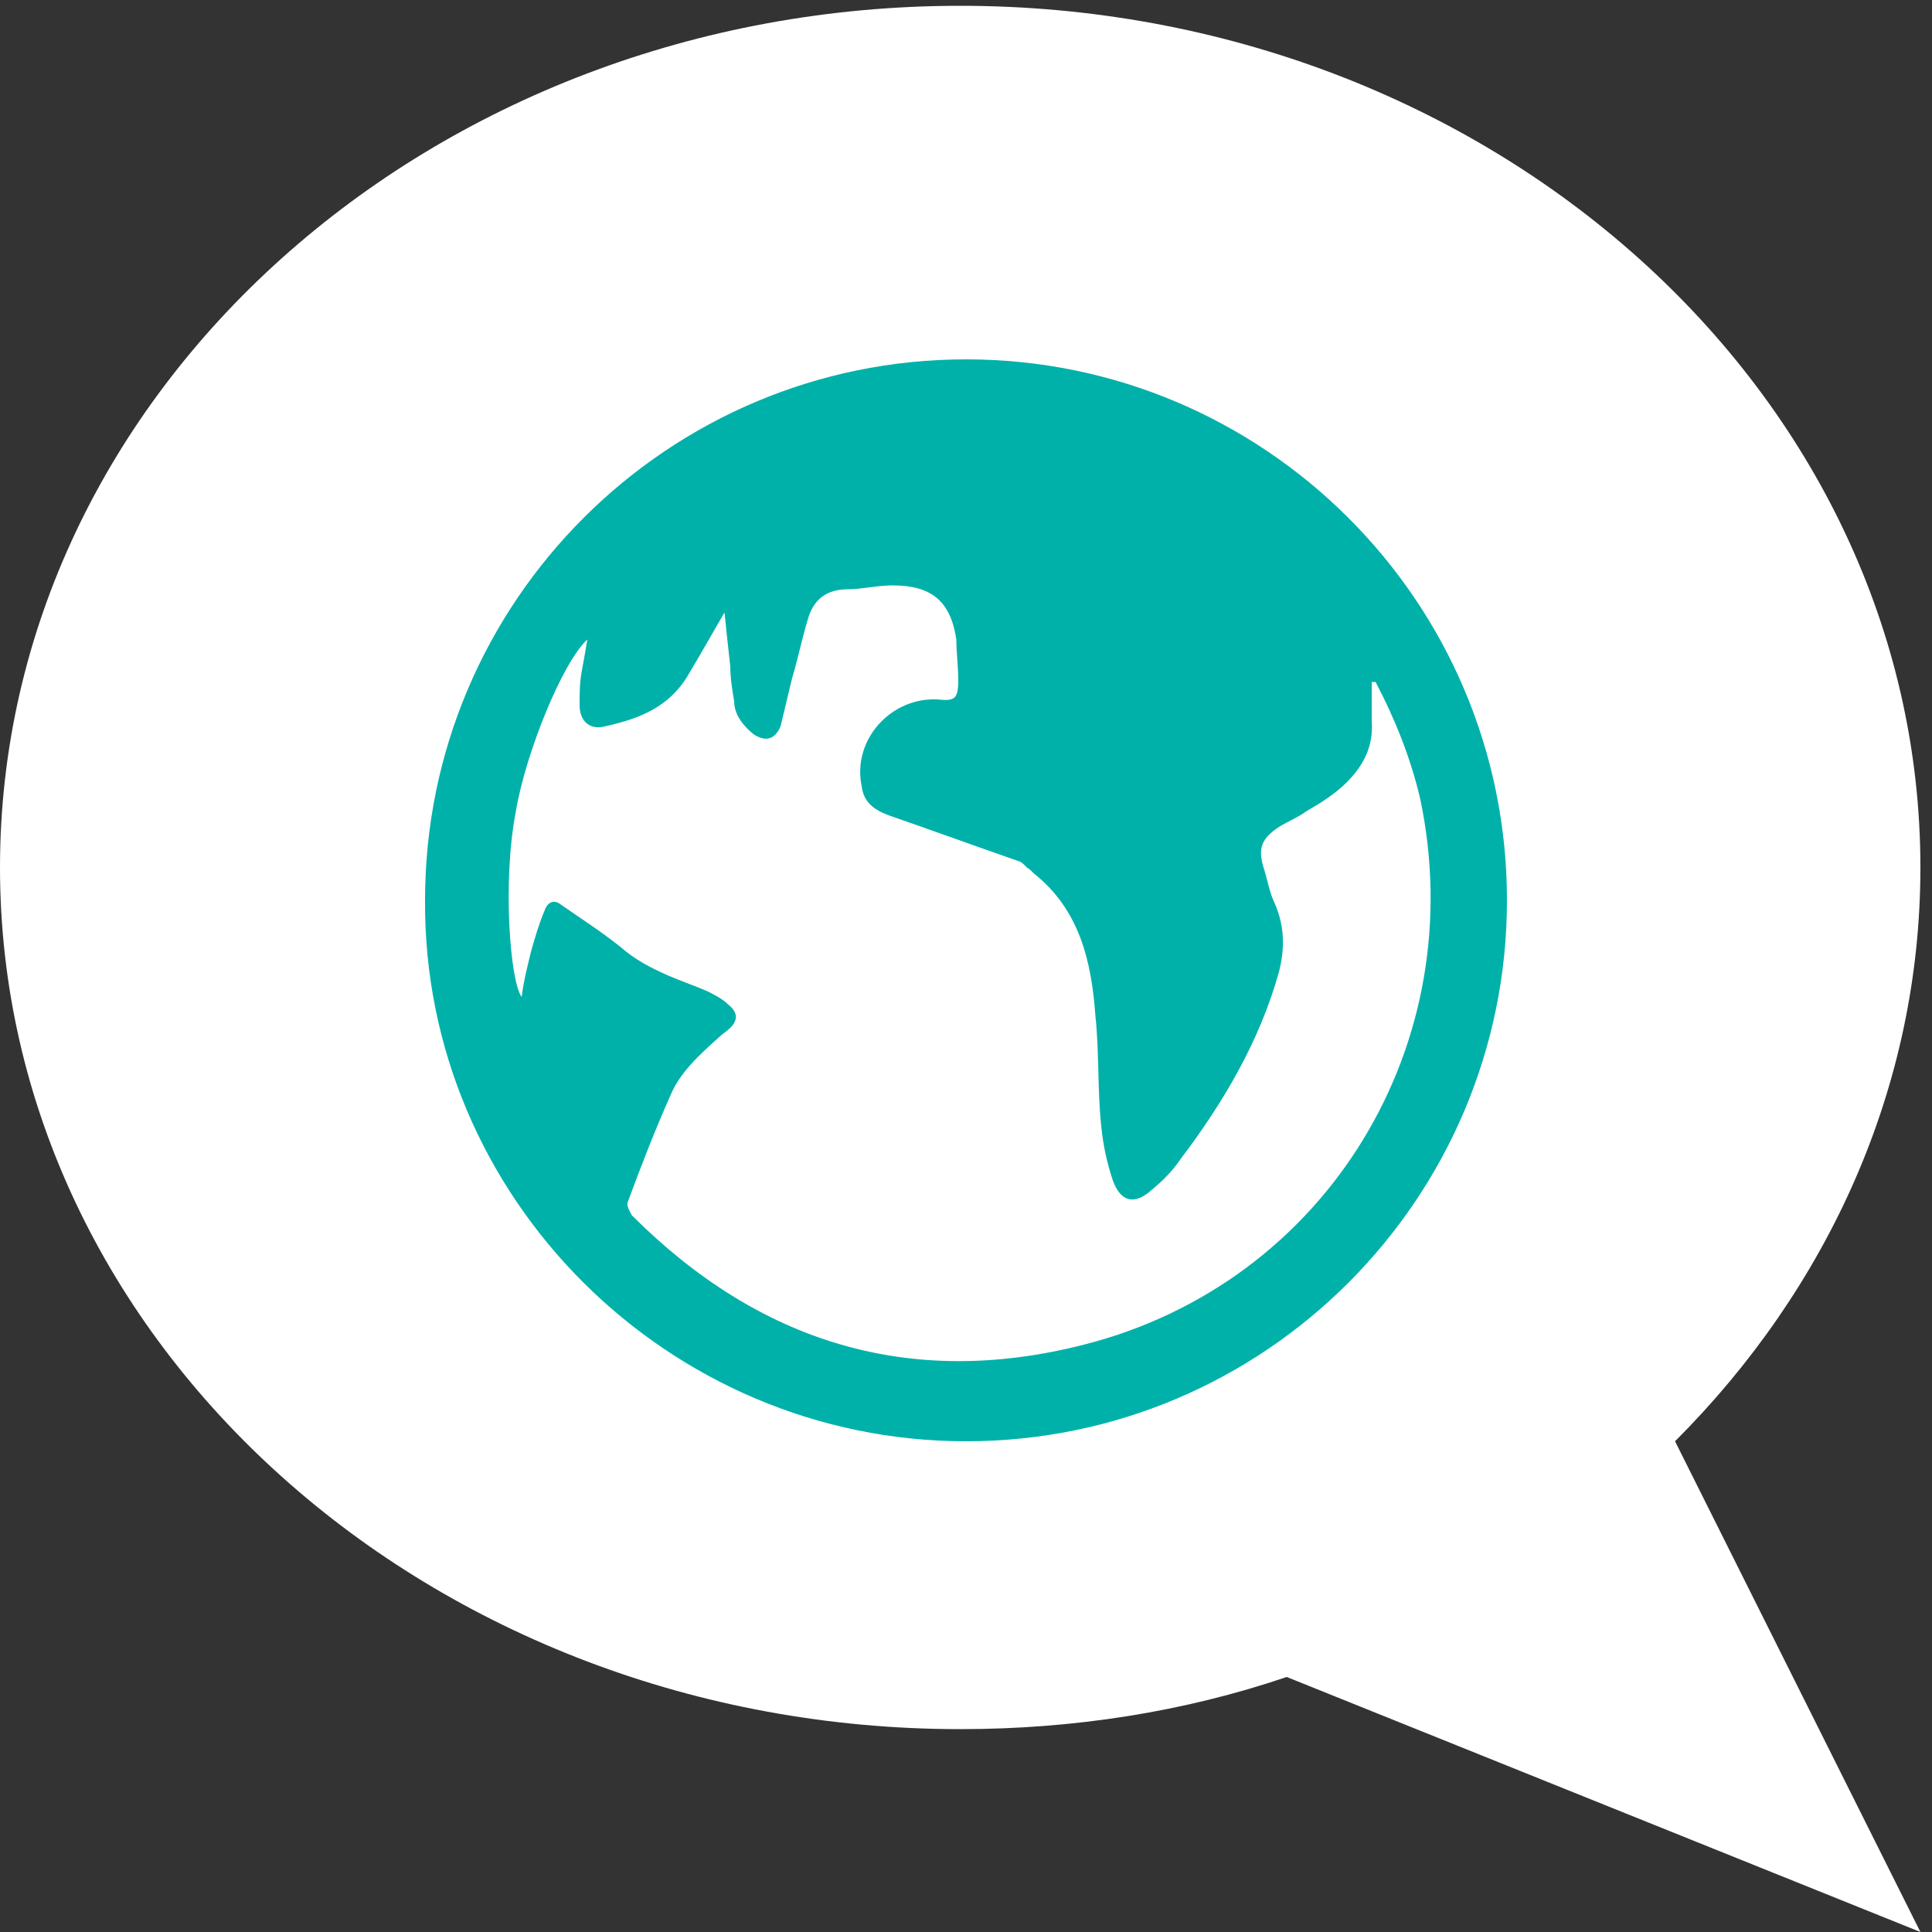 <?xml version="1.0" encoding="UTF-8"?>
<svg width="35px" height="35px" viewBox="0 0 35 35" version="1.1" xmlns="http://www.w3.org/2000/svg" xmlns:xlink="http://www.w3.org/1999/xlink">
    <rect x="0" y="0" width="35" height="35" fill="#333333" stroke="none"/>
    <!-- Generator: Sketch 52.2 (67145) - http://www.bohemiancoding.com/sketch -->
    <title>Icon / Language White@3x</title>
    <desc>Created with Sketch.</desc>
    <g id="Symbols" stroke="none" stroke-width="1" fill="none" fill-rule="evenodd">
        <g id="Desktop-/-Common-Assets-/-Main-Nav" transform="translate(-1191, -23)">
            <g id="Icon-/-Language-White" transform="translate(1191, 23)">
                <g id="ICON-LANGUAGE-001">
                    <path d="M30.345,26.11 C33.11,23.345 34.79,19.705 34.79,15.715 C34.79,7.105 26.985,0.105 17.395,0.105 C7.805,0.105 0,7.105 0,15.715 C0,24.325 7.805,31.325 17.395,31.325 C19.46,31.325 21.455,31.01 23.31,30.38 L34.79,35 L30.345,26.11 Z" id="Shape" fill="#FFFFFF" fill-rule="nonzero"></path>
                    <g id="TFeASo.tif" transform="translate(7.35, 6.3)" fill="#00B1AA" fill-rule="nonzero">
                        <path d="M10.15,0.21 C15.54,0.21 19.95,4.585 19.95,10.01 C19.95,15.4 15.575,19.81 10.15,19.81 C4.76,19.81 0.315,15.4 0.35,10.01 C0.35,4.585 4.76,0.21 10.15,0.21 Z M17.57,6.055 C17.535,6.055 17.535,6.055 17.5,6.055 C17.5,6.3 17.5,6.545 17.5,6.755 C17.535,7.21 17.36,7.56 17.045,7.875 C16.835,8.085 16.555,8.26 16.31,8.4 C16.17,8.505 15.995,8.575 15.82,8.68 C15.505,8.89 15.435,9.065 15.54,9.415 C15.61,9.625 15.645,9.87 15.75,10.08 C15.925,10.5 15.925,10.885 15.82,11.305 C15.47,12.565 14.805,13.685 14.035,14.7 C13.895,14.91 13.72,15.085 13.51,15.26 C13.195,15.54 12.95,15.47 12.81,15.085 C12.705,14.77 12.635,14.455 12.6,14.105 C12.53,13.44 12.565,12.775 12.495,12.11 C12.425,11.13 12.215,10.185 11.375,9.52 C11.34,9.485 11.34,9.485 11.305,9.45 C11.235,9.415 11.2,9.345 11.13,9.31 C10.325,9.03 9.555,8.75 8.75,8.47 C8.47,8.365 8.295,8.225 8.26,7.945 C8.085,7.105 8.785,6.335 9.625,6.37 C9.94,6.405 10.01,6.37 10.01,6.02 C10.01,5.775 9.975,5.53 9.975,5.285 C9.87,4.585 9.52,4.305 8.82,4.305 C8.54,4.305 8.26,4.375 8.015,4.375 C7.63,4.375 7.385,4.55 7.28,4.935 C7.175,5.285 7.105,5.635 7,5.985 C6.93,6.265 6.86,6.58 6.79,6.86 C6.685,7.105 6.51,7.14 6.3,7 C6.125,6.86 5.95,6.65 5.95,6.405 C5.915,6.195 5.88,5.985 5.88,5.775 C5.845,5.46 5.81,5.145 5.775,4.795 C5.53,5.215 5.355,5.53 5.145,5.88 C4.795,6.51 4.235,6.72 3.605,6.86 C3.325,6.93 3.15,6.755 3.15,6.475 C3.15,6.265 3.15,6.09 3.185,5.88 C3.22,5.705 3.255,5.495 3.29,5.285 C2.835,5.705 2.17,7.35 1.995,8.4 C1.75,9.66 1.89,11.48 2.1,11.76 C2.135,11.48 2.205,11.2 2.275,10.92 C2.345,10.675 2.415,10.43 2.52,10.185 C2.555,10.08 2.66,9.975 2.8,10.08 C3.15,10.325 3.535,10.57 3.885,10.85 C4.165,11.095 4.445,11.235 4.76,11.375 C5.005,11.48 5.215,11.55 5.46,11.655 C5.6,11.725 5.74,11.795 5.845,11.9 C6.02,12.04 6.02,12.18 5.88,12.32 C5.81,12.39 5.74,12.425 5.67,12.495 C5.32,12.81 4.97,13.125 4.795,13.545 C4.515,14.175 4.27,14.805 4.025,15.47 C3.99,15.54 4.06,15.645 4.095,15.715 C6.405,18.025 9.135,18.865 12.285,18.06 C16.695,16.94 19.32,12.6 18.375,8.155 C18.2,7.42 17.92,6.72 17.57,6.055 Z" id="Shape"></path>
                    </g>
                </g>
            </g>
        </g>
    </g>
</svg>